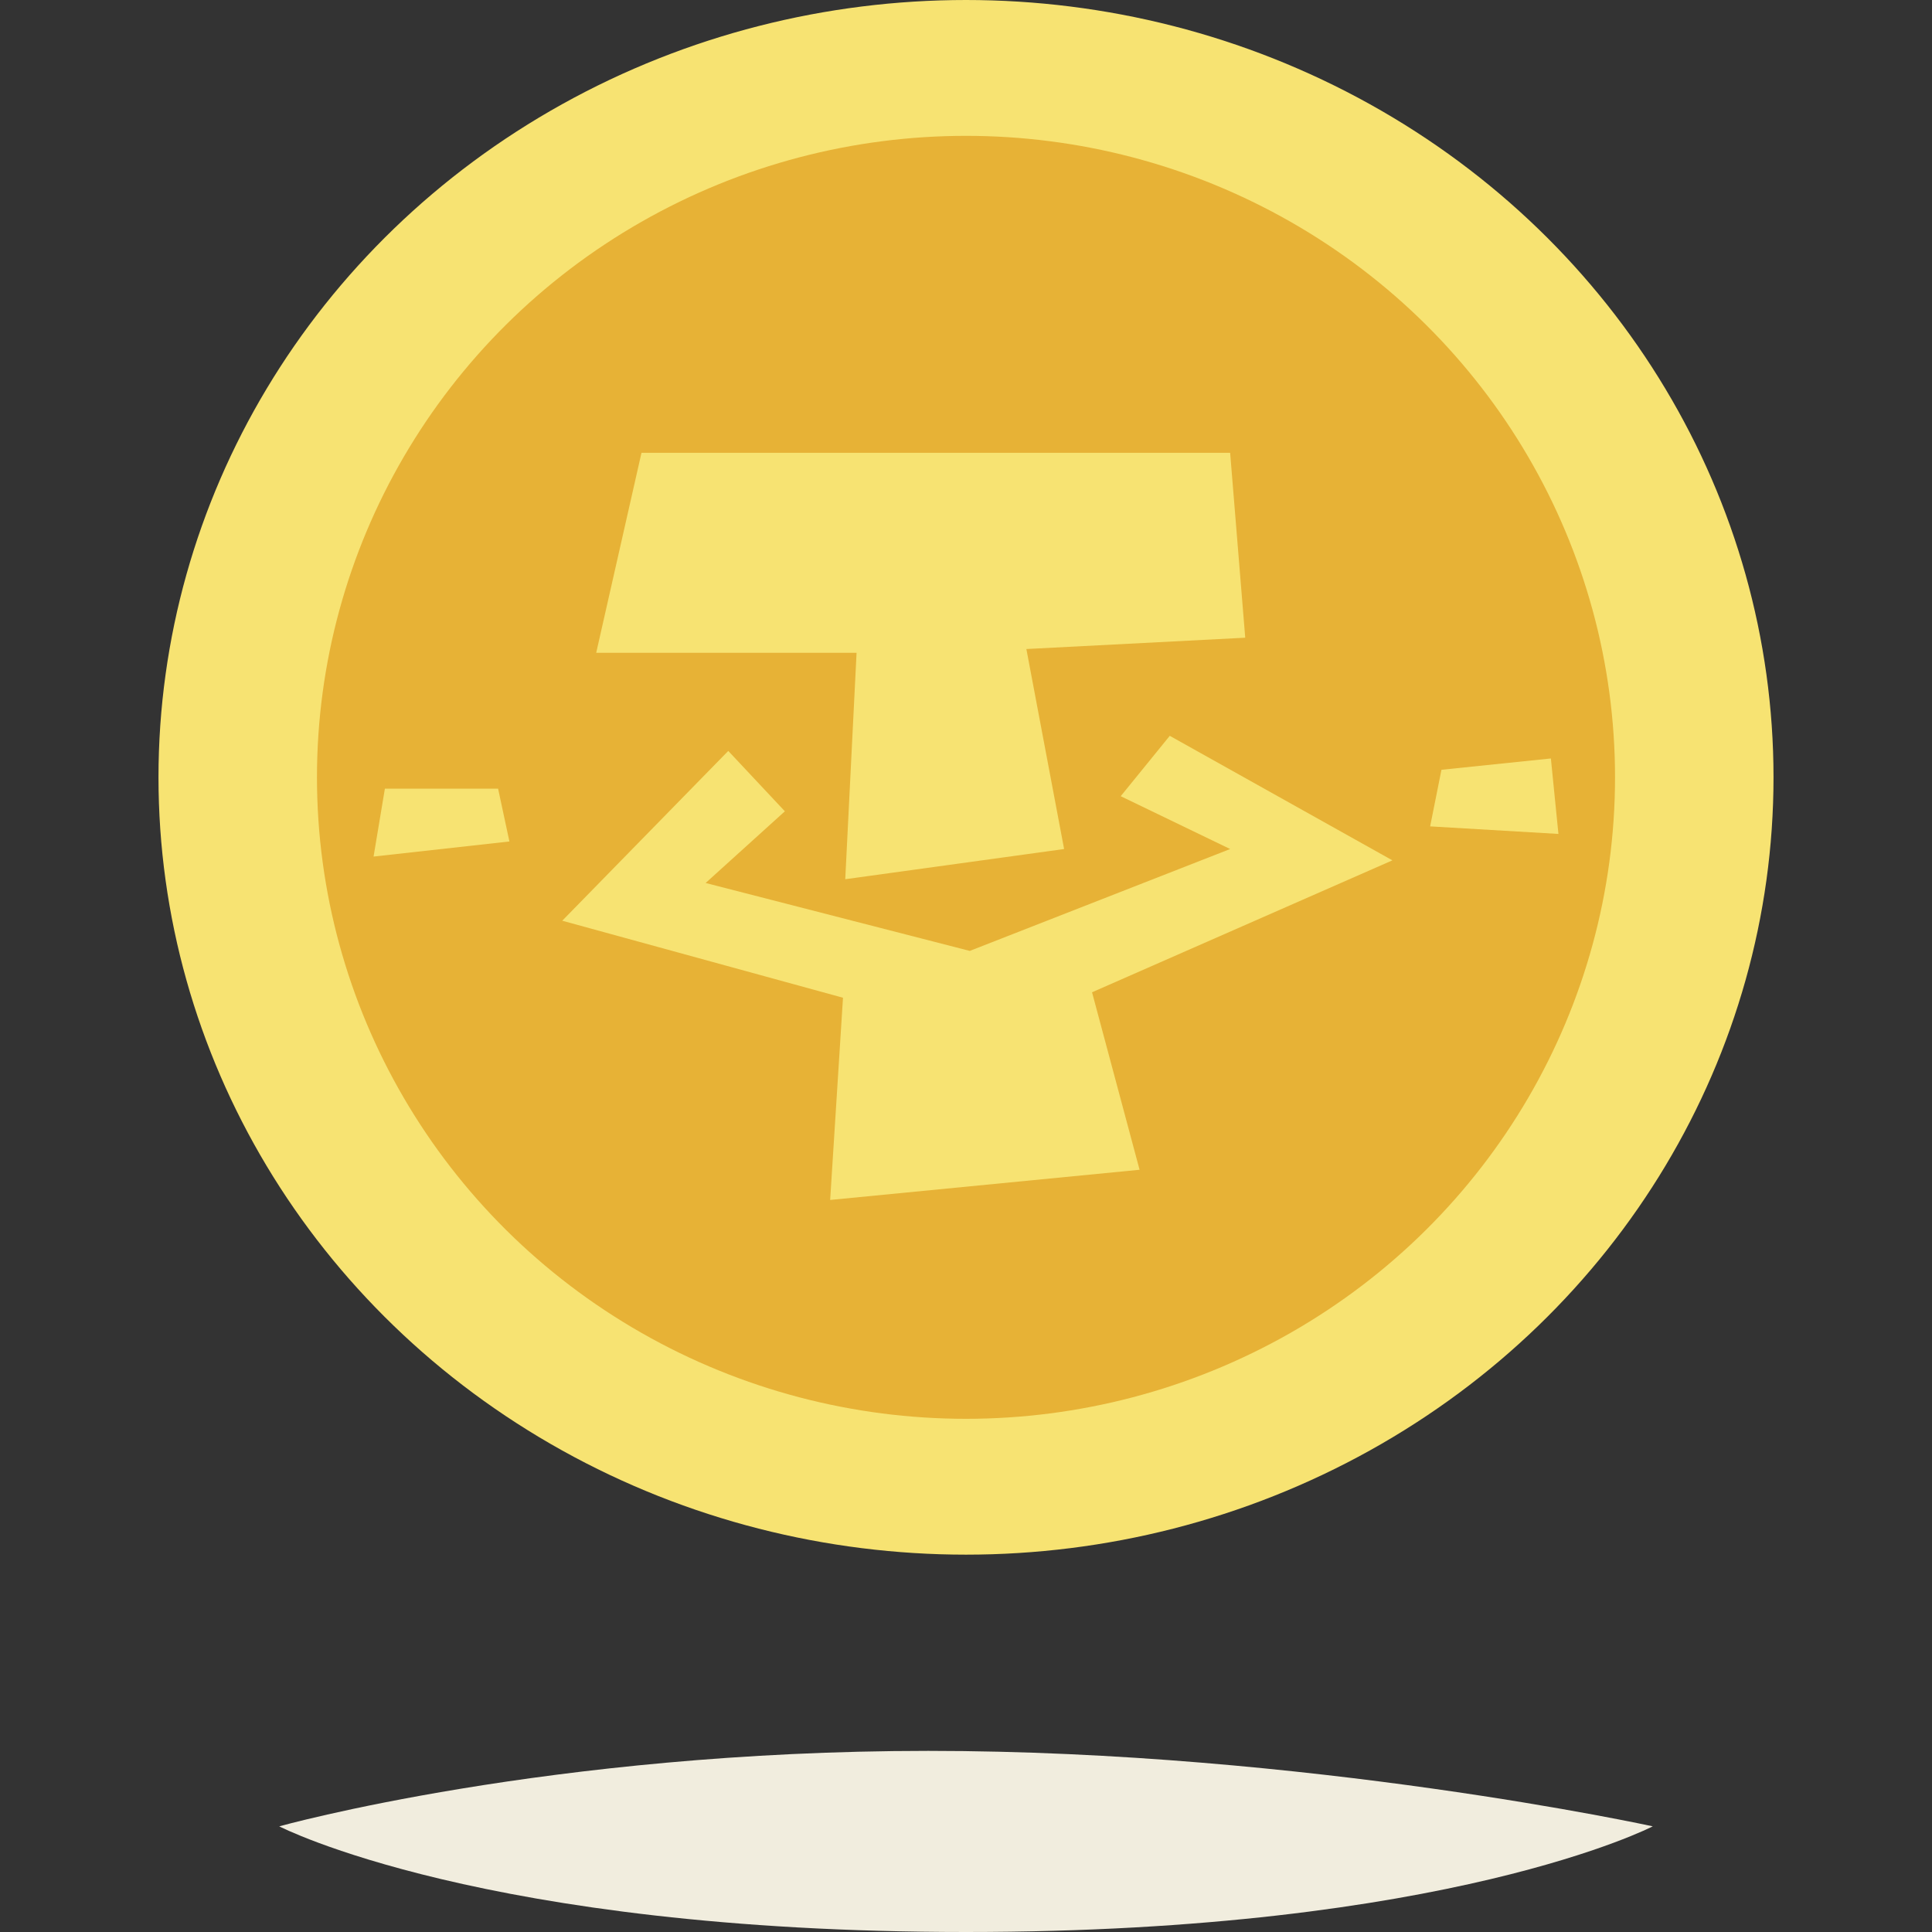 <svg id="Capa_1" enable-background="new 0 0 512 512" height="512" viewBox="0 0 512 512" width="512" xmlns="http://www.w3.org/2000/svg"><rect x="0" y="0" width="512" height="512" fill="#333333" stroke="none"/><g><g><ellipse cx="256" cy="206" fill="#f7e372" rx="214" ry="206"/><ellipse cx="256" cy="206" fill="#e7b236" rx="172" ry="170"/><g fill="#f7e372"><g><path d="m224 255-4 63 82-8-15-56z"/><path d="m170 120-12 53h69l-3 60 58-8-10-53 58-3-4-49z"/><path d="m208 215-21 19 70 18 69-27-29-14 13-16 59 33-107 47-113-31 44-45z"/></g><path d="m102 209h30l3 14-36 4z"/><path d="m411 201-29 3-3 15 34 2z"/></g></g><path d="m438 484s-54 28-182 28-182-28-182-28 71.484-20 172-20 192 20 192 20z" fill="#f1edde"/></g></svg>